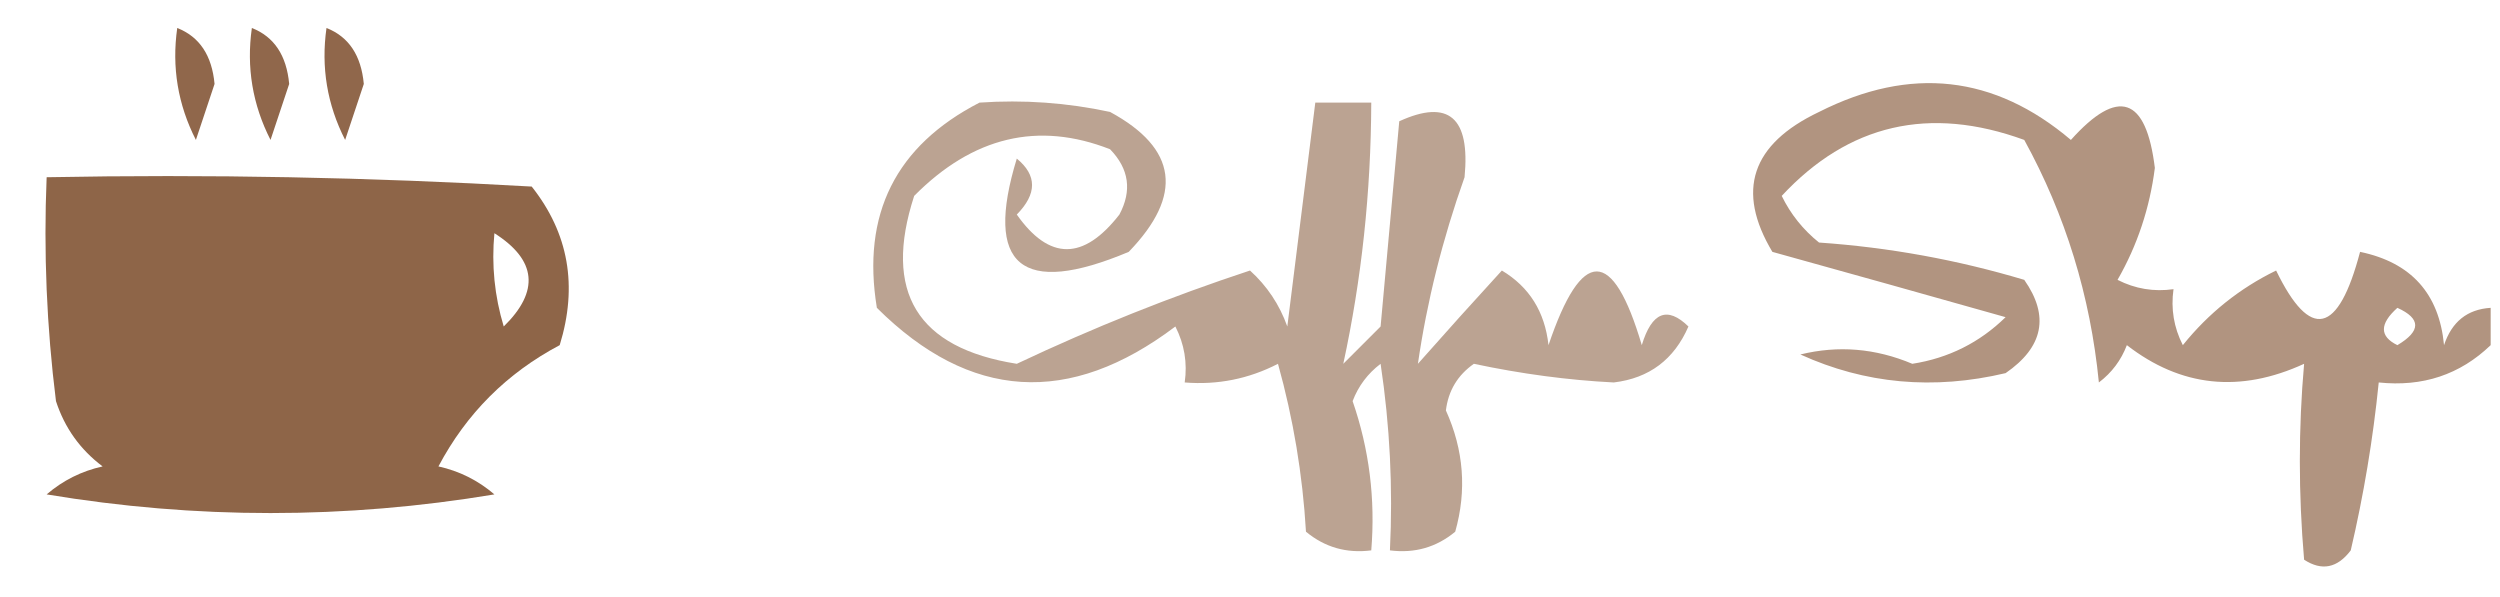 <?xml version="1.0" encoding="UTF-8"?>
<!DOCTYPE svg PUBLIC "-//W3C//DTD SVG 1.1//EN" "http://www.w3.org/Graphics/SVG/1.1/DTD/svg11.dtd">
<svg xmlns="http://www.w3.org/2000/svg" version="1.1" width="134px" height="32px" style="shape-rendering:geometricPrecision; text-rendering:geometricPrecision; image-rendering:optimizeQuality; fill-rule:evenodd; clip-rule:evenodd" xmlns:xlink="http://www.w3.org/1999/xlink">
<g><path style="opacity:0.975" fill="#8e6447" d="M 9.5,1.5 C 10.694,1.97 11.36,2.97 11.5,4.5C 11.167,5.5 10.833,6.5 10.5,7.5C 9.534,5.604 9.201,3.604 9.5,1.5 Z"/></g>
<g><path style="opacity:0.975" fill="#8e6447" d="M 13.5,1.5 C 14.694,1.97 15.36,2.97 15.5,4.5C 15.167,5.5 14.833,6.5 14.5,7.5C 13.534,5.604 13.201,3.604 13.5,1.5 Z"/></g>
<g><path style="opacity:0.975" fill="#8e6447" d="M 17.5,1.5 C 18.694,1.97 19.36,2.97 19.5,4.5C 19.167,5.5 18.833,6.5 18.5,7.5C 17.534,5.604 17.201,3.604 17.5,1.5 Z"/></g>
<g><path style="opacity:0.981" fill="#8d6346" d="M 2.5,9.5 C 11.173,9.334 19.84,9.5 28.5,10C 30.478,12.497 30.978,15.331 30,18.5C 27.167,20 25,22.167 23.5,25C 24.624,25.249 25.624,25.749 26.5,26.5C 18.5,27.833 10.5,27.833 2.5,26.5C 3.376,25.749 4.376,25.249 5.5,25C 4.299,24.098 3.465,22.931 3,21.5C 2.501,17.514 2.334,13.514 2.5,9.5 Z M 26.5,12.5 C 28.765,13.94 28.932,15.607 27,17.5C 26.506,15.866 26.34,14.199 26.5,12.5 Z"/></g>
<g><path style="opacity:0.687" fill="#8d6346" d="M 133.5,16.5 C 133.5,17.167 133.5,17.833 133.5,18.5C 131.858,20.081 129.858,20.747 127.5,20.5C 127.196,23.522 126.696,26.522 126,29.5C 125.282,30.451 124.449,30.617 123.5,30C 123.195,26.457 123.195,22.957 123.5,19.5C 120.063,21.078 116.896,20.745 114,18.5C 113.692,19.308 113.192,19.975 112.5,20.5C 112.041,15.851 110.708,11.518 108.5,7.5C 103.417,5.648 99.084,6.648 95.5,10.5C 95.977,11.478 96.643,12.311 97.5,13C 101.25,13.26 104.916,13.927 108.5,15C 109.86,16.938 109.527,18.604 107.5,20C 103.638,20.913 99.972,20.58 96.5,19C 98.527,18.502 100.527,18.669 102.5,19.5C 104.441,19.196 106.107,18.363 107.5,17C 103.374,15.834 99.207,14.667 95,13.5C 93.038,10.225 93.872,7.725 97.5,6C 102.398,3.524 106.898,4.024 111,7.5C 113.531,4.678 115.031,5.178 115.5,9C 115.227,11.151 114.561,13.151 113.5,15C 114.448,15.483 115.448,15.649 116.5,15.5C 116.351,16.552 116.517,17.552 117,18.5C 118.378,16.787 120.045,15.453 122,14.5C 123.83,18.272 125.33,17.939 126.5,13.5C 129.237,14.069 130.737,15.736 131,18.5C 131.417,17.244 132.25,16.577 133.5,16.5 Z M 128.5,16.5 C 129.773,17.077 129.773,17.744 128.5,18.5C 127.537,18.03 127.537,17.363 128.5,16.5 Z"/></g>
<g><path style="opacity:0.588" fill="#8c6346" d="M 52.5,5.5 C 54.857,5.337 57.19,5.503 59.5,6C 63.108,7.957 63.441,10.457 60.5,13.5C 54.738,15.923 52.738,14.256 54.5,8.5C 55.59,9.391 55.59,10.391 54.5,11.5C 56.242,13.973 58.075,13.973 60,11.5C 60.684,10.216 60.517,9.049 59.5,8C 55.646,6.49 52.146,7.324 49,10.5C 47.323,15.655 49.156,18.654 54.5,19.5C 58.586,17.568 62.753,15.901 67,14.5C 67.915,15.328 68.581,16.328 69,17.5C 69.501,13.49 70.001,9.49 70.5,5.5C 71.5,5.5 72.5,5.5 73.5,5.5C 73.483,10.295 72.983,14.962 72,19.5C 72.667,18.833 73.333,18.167 74,17.5C 74.333,13.833 74.667,10.167 75,6.5C 77.645,5.292 78.812,6.292 78.5,9.5C 77.317,12.828 76.483,16.162 76,19.5C 77.51,17.792 79.01,16.126 80.5,14.5C 81.971,15.38 82.804,16.714 83,18.5C 84.779,13.232 86.445,13.232 88,18.5C 88.535,16.73 89.369,16.396 90.5,17.5C 89.73,19.272 88.397,20.272 86.5,20.5C 84.049,20.376 81.549,20.042 79,19.5C 78.13,20.108 77.63,20.941 77.5,22C 78.459,24.12 78.626,26.287 78,28.5C 76.989,29.337 75.822,29.67 74.5,29.5C 74.665,26.15 74.498,22.817 74,19.5C 73.308,20.025 72.808,20.692 72.5,21.5C 73.393,24.084 73.726,26.751 73.5,29.5C 72.178,29.67 71.011,29.337 70,28.5C 69.821,25.447 69.321,22.447 68.5,19.5C 66.929,20.309 65.262,20.643 63.5,20.5C 63.65,19.448 63.483,18.448 63,17.5C 57.318,21.793 51.984,21.459 47,16.5C 46.176,11.482 48.009,7.815 52.5,5.5 Z"/></g>
</svg>
